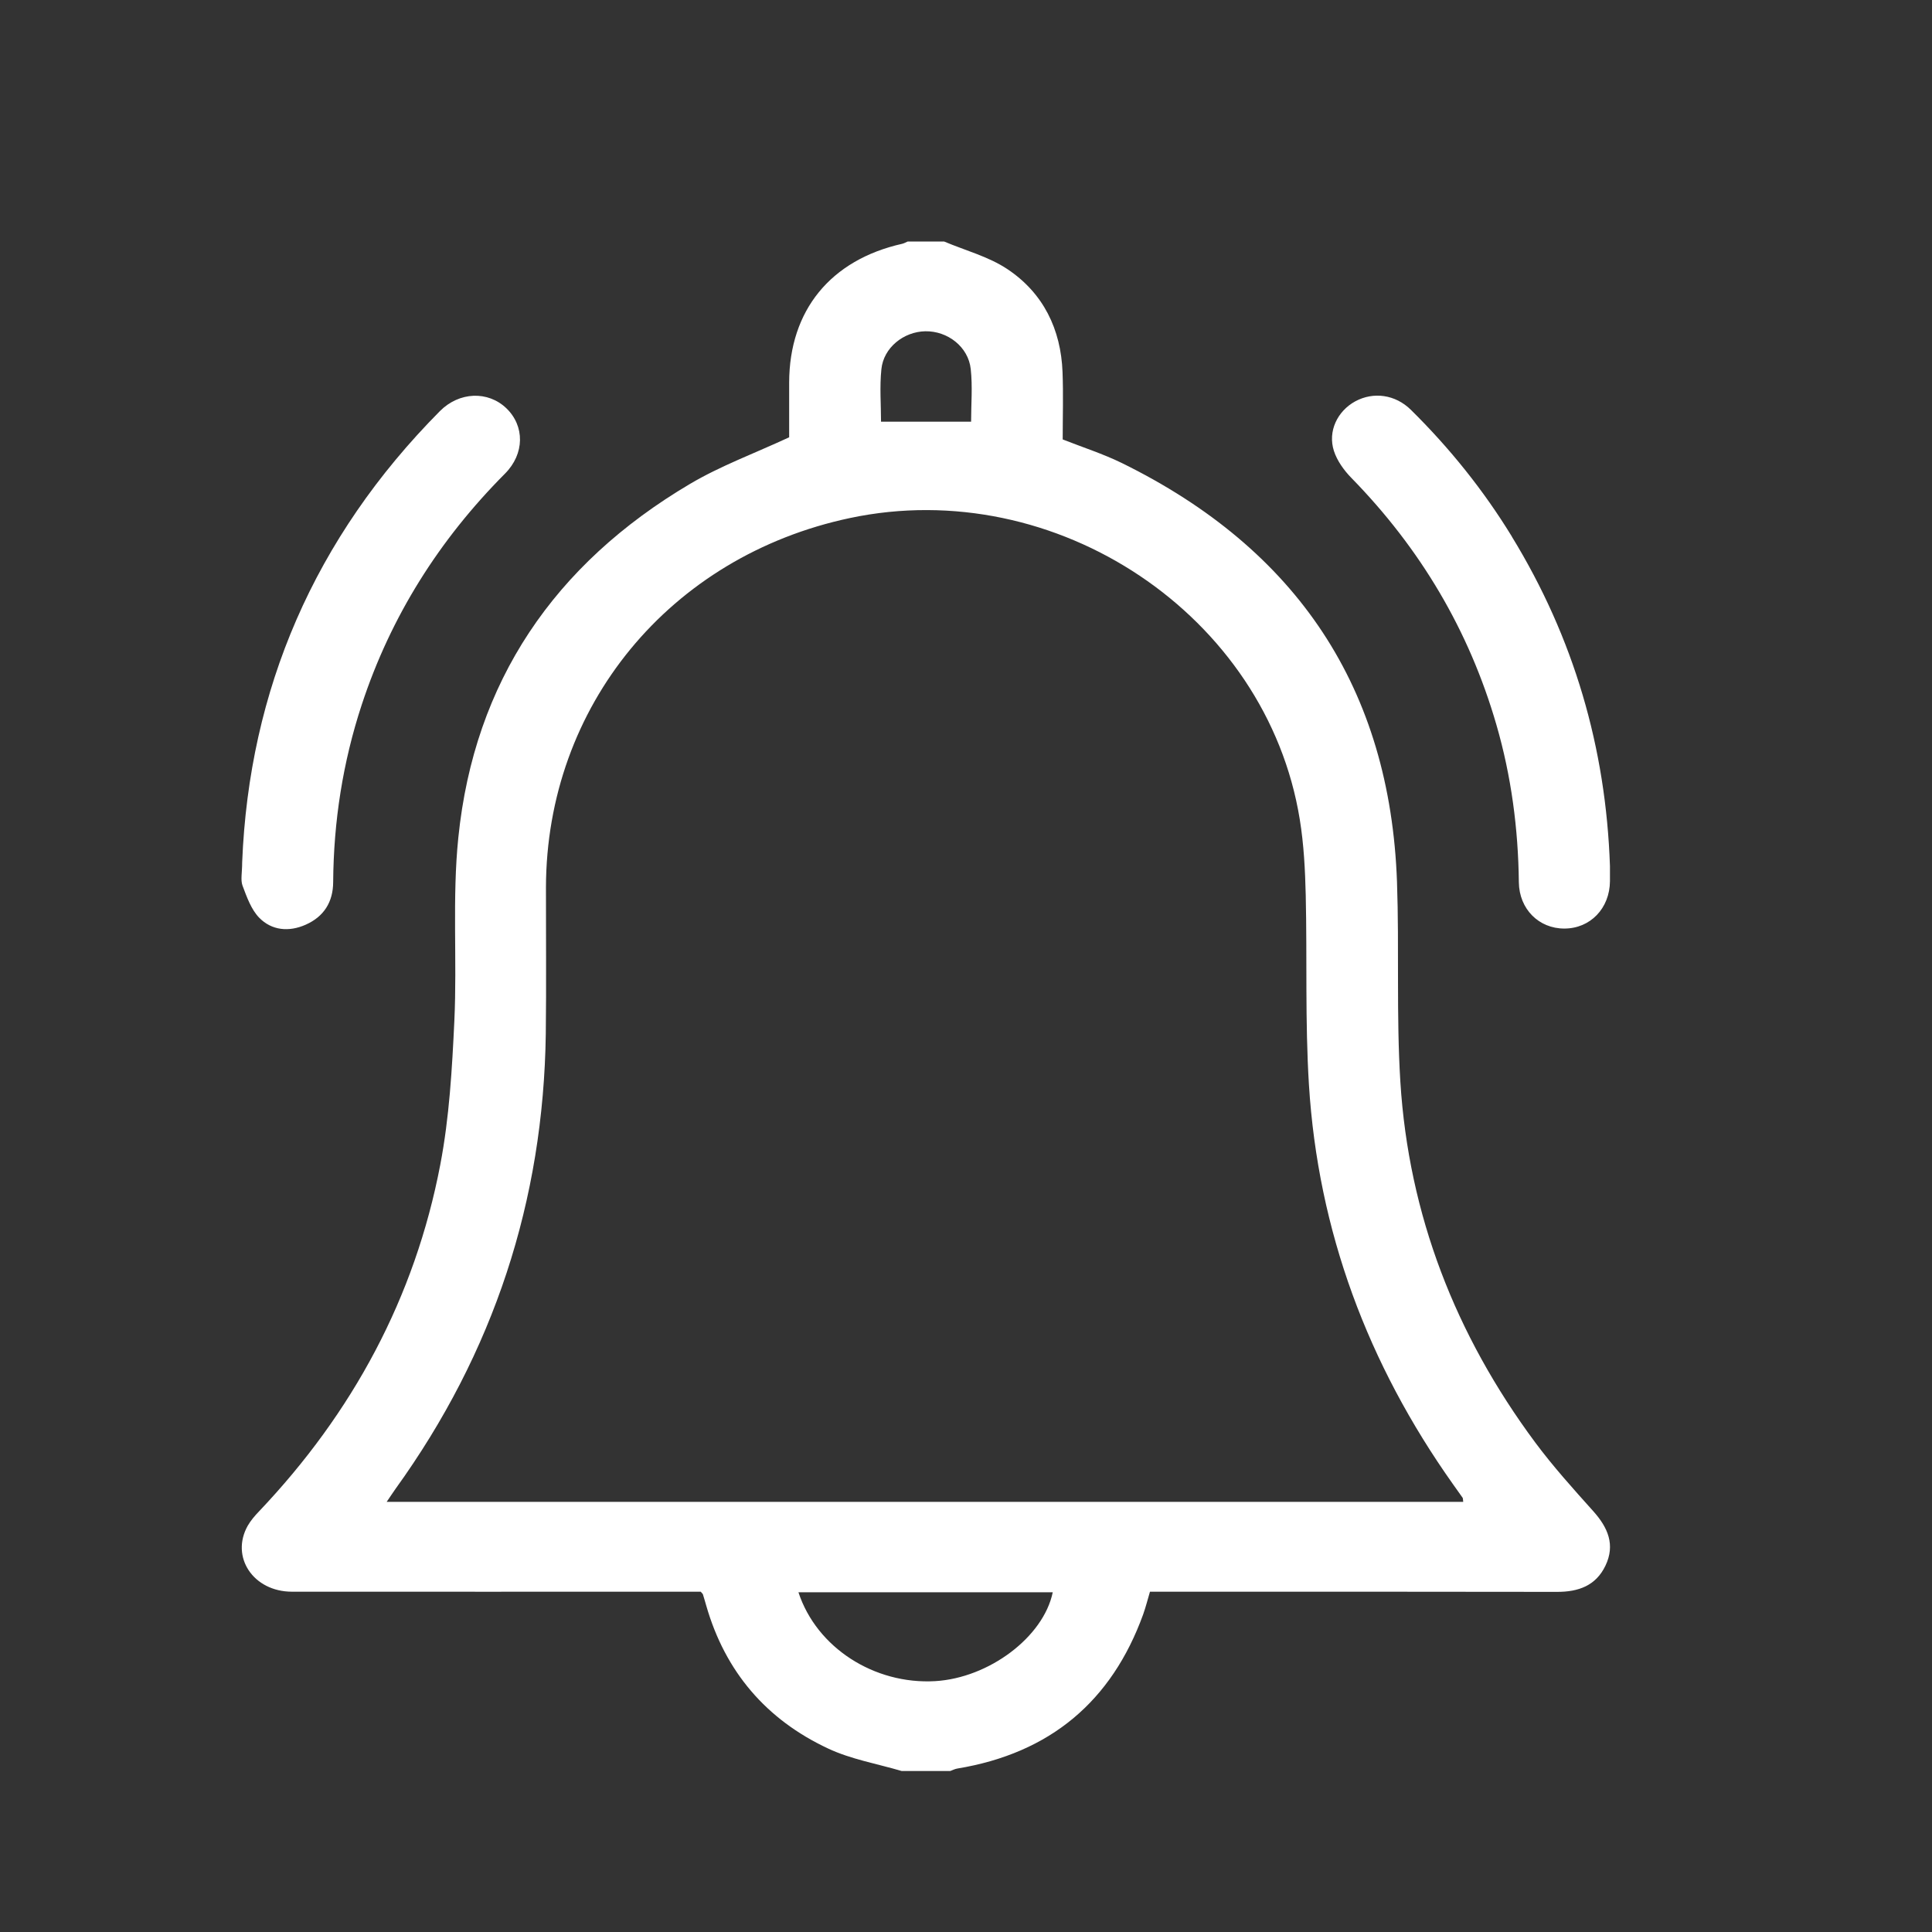 <svg width="58" height="58" viewBox="0 0 58 58" fill="none" xmlns="http://www.w3.org/2000/svg">
<rect x="0" y="0" width="58" height="58" fill="#333333" stroke="none"/>
<path d="M28.349 7.253C28.984 7.521 29.678 7.703 30.241 8.078C31.323 8.799 31.849 9.886 31.898 11.17C31.924 11.84 31.903 12.512 31.903 13.192C32.507 13.43 33.113 13.624 33.678 13.9C38.952 16.491 41.733 20.679 41.939 26.478C42.009 28.477 41.916 30.487 42.04 32.481C42.29 36.47 43.693 40.075 46.087 43.302C46.623 44.023 47.231 44.698 47.832 45.368C48.272 45.859 48.496 46.378 48.197 47.002C47.91 47.603 47.387 47.792 46.737 47.789C42.844 47.782 38.949 47.784 35.057 47.784H34.523C34.453 48.02 34.396 48.247 34.318 48.467C33.373 51.073 31.529 52.632 28.739 53.093C28.666 53.105 28.599 53.141 28.528 53.167H27.069C26.332 52.949 25.552 52.816 24.865 52.494C22.997 51.622 21.771 50.178 21.204 48.209C21.17 48.094 21.139 47.979 21.102 47.864C21.1 47.851 21.084 47.841 21.037 47.784C20.897 47.784 20.717 47.784 20.538 47.784C16.614 47.784 12.69 47.787 8.766 47.784C7.603 47.784 6.909 46.739 7.439 45.8C7.528 45.647 7.648 45.506 7.773 45.376C10.59 42.41 12.456 38.95 13.218 34.962C13.489 33.545 13.572 32.088 13.64 30.646C13.726 28.812 13.572 26.959 13.76 25.138C14.238 20.469 16.637 16.938 20.715 14.527C21.631 13.985 22.651 13.611 23.691 13.128C23.691 12.645 23.691 12.065 23.691 11.482C23.697 9.319 24.933 7.802 27.084 7.319C27.142 7.306 27.196 7.273 27.251 7.25C27.615 7.25 27.982 7.25 28.346 7.25L28.349 7.253ZM43.927 45.087C43.916 45.018 43.922 44.985 43.909 44.964C43.815 44.829 43.719 44.693 43.622 44.56C41.062 40.95 39.569 36.959 39.295 32.561C39.178 30.669 39.243 28.769 39.199 26.872C39.181 26.112 39.142 25.348 39.02 24.599C38.028 18.47 31.705 14.241 25.515 15.552C20.108 16.698 16.403 21.198 16.39 26.639C16.388 28.104 16.403 29.569 16.385 31.032C16.317 36.043 14.824 40.605 11.873 44.698C11.793 44.811 11.717 44.928 11.608 45.087H43.924H43.927ZM23.97 47.802C24.516 49.467 26.249 50.574 28.073 50.469C29.689 50.374 31.326 49.145 31.604 47.802H23.972H23.97ZM29.153 12.66C29.153 12.139 29.2 11.602 29.142 11.078C29.07 10.41 28.445 9.932 27.776 9.945C27.126 9.958 26.525 10.438 26.46 11.083C26.405 11.61 26.449 12.144 26.449 12.66H29.155H29.153ZM7.281 26.588C7.408 26.925 7.538 27.299 7.78 27.549C8.155 27.935 8.673 27.984 9.175 27.761C9.727 27.518 10 27.074 10.002 26.48C10.015 24.662 10.291 22.883 10.861 21.152C11.733 18.505 13.182 16.207 15.159 14.22C15.755 13.622 15.753 12.786 15.201 12.256C14.649 11.727 13.786 11.758 13.205 12.343C9.435 16.145 7.478 20.709 7.27 25.887C7.27 26.204 7.218 26.416 7.281 26.588ZM45.386 16.105C44.536 14.716 43.521 13.453 42.358 12.305C41.889 11.842 41.231 11.753 40.685 12.049C40.151 12.341 39.855 12.947 40.045 13.537C40.141 13.834 40.349 14.123 40.573 14.351C42.644 16.47 44.104 18.93 44.923 21.758C45.371 23.302 45.579 24.882 45.597 26.488C45.608 27.291 46.196 27.876 46.961 27.876C47.741 27.876 48.327 27.27 48.332 26.45C48.332 26.301 48.332 26.151 48.332 26.002C48.212 22.453 47.249 19.15 45.384 16.105H45.386Z" fill="white"/>
</svg>
